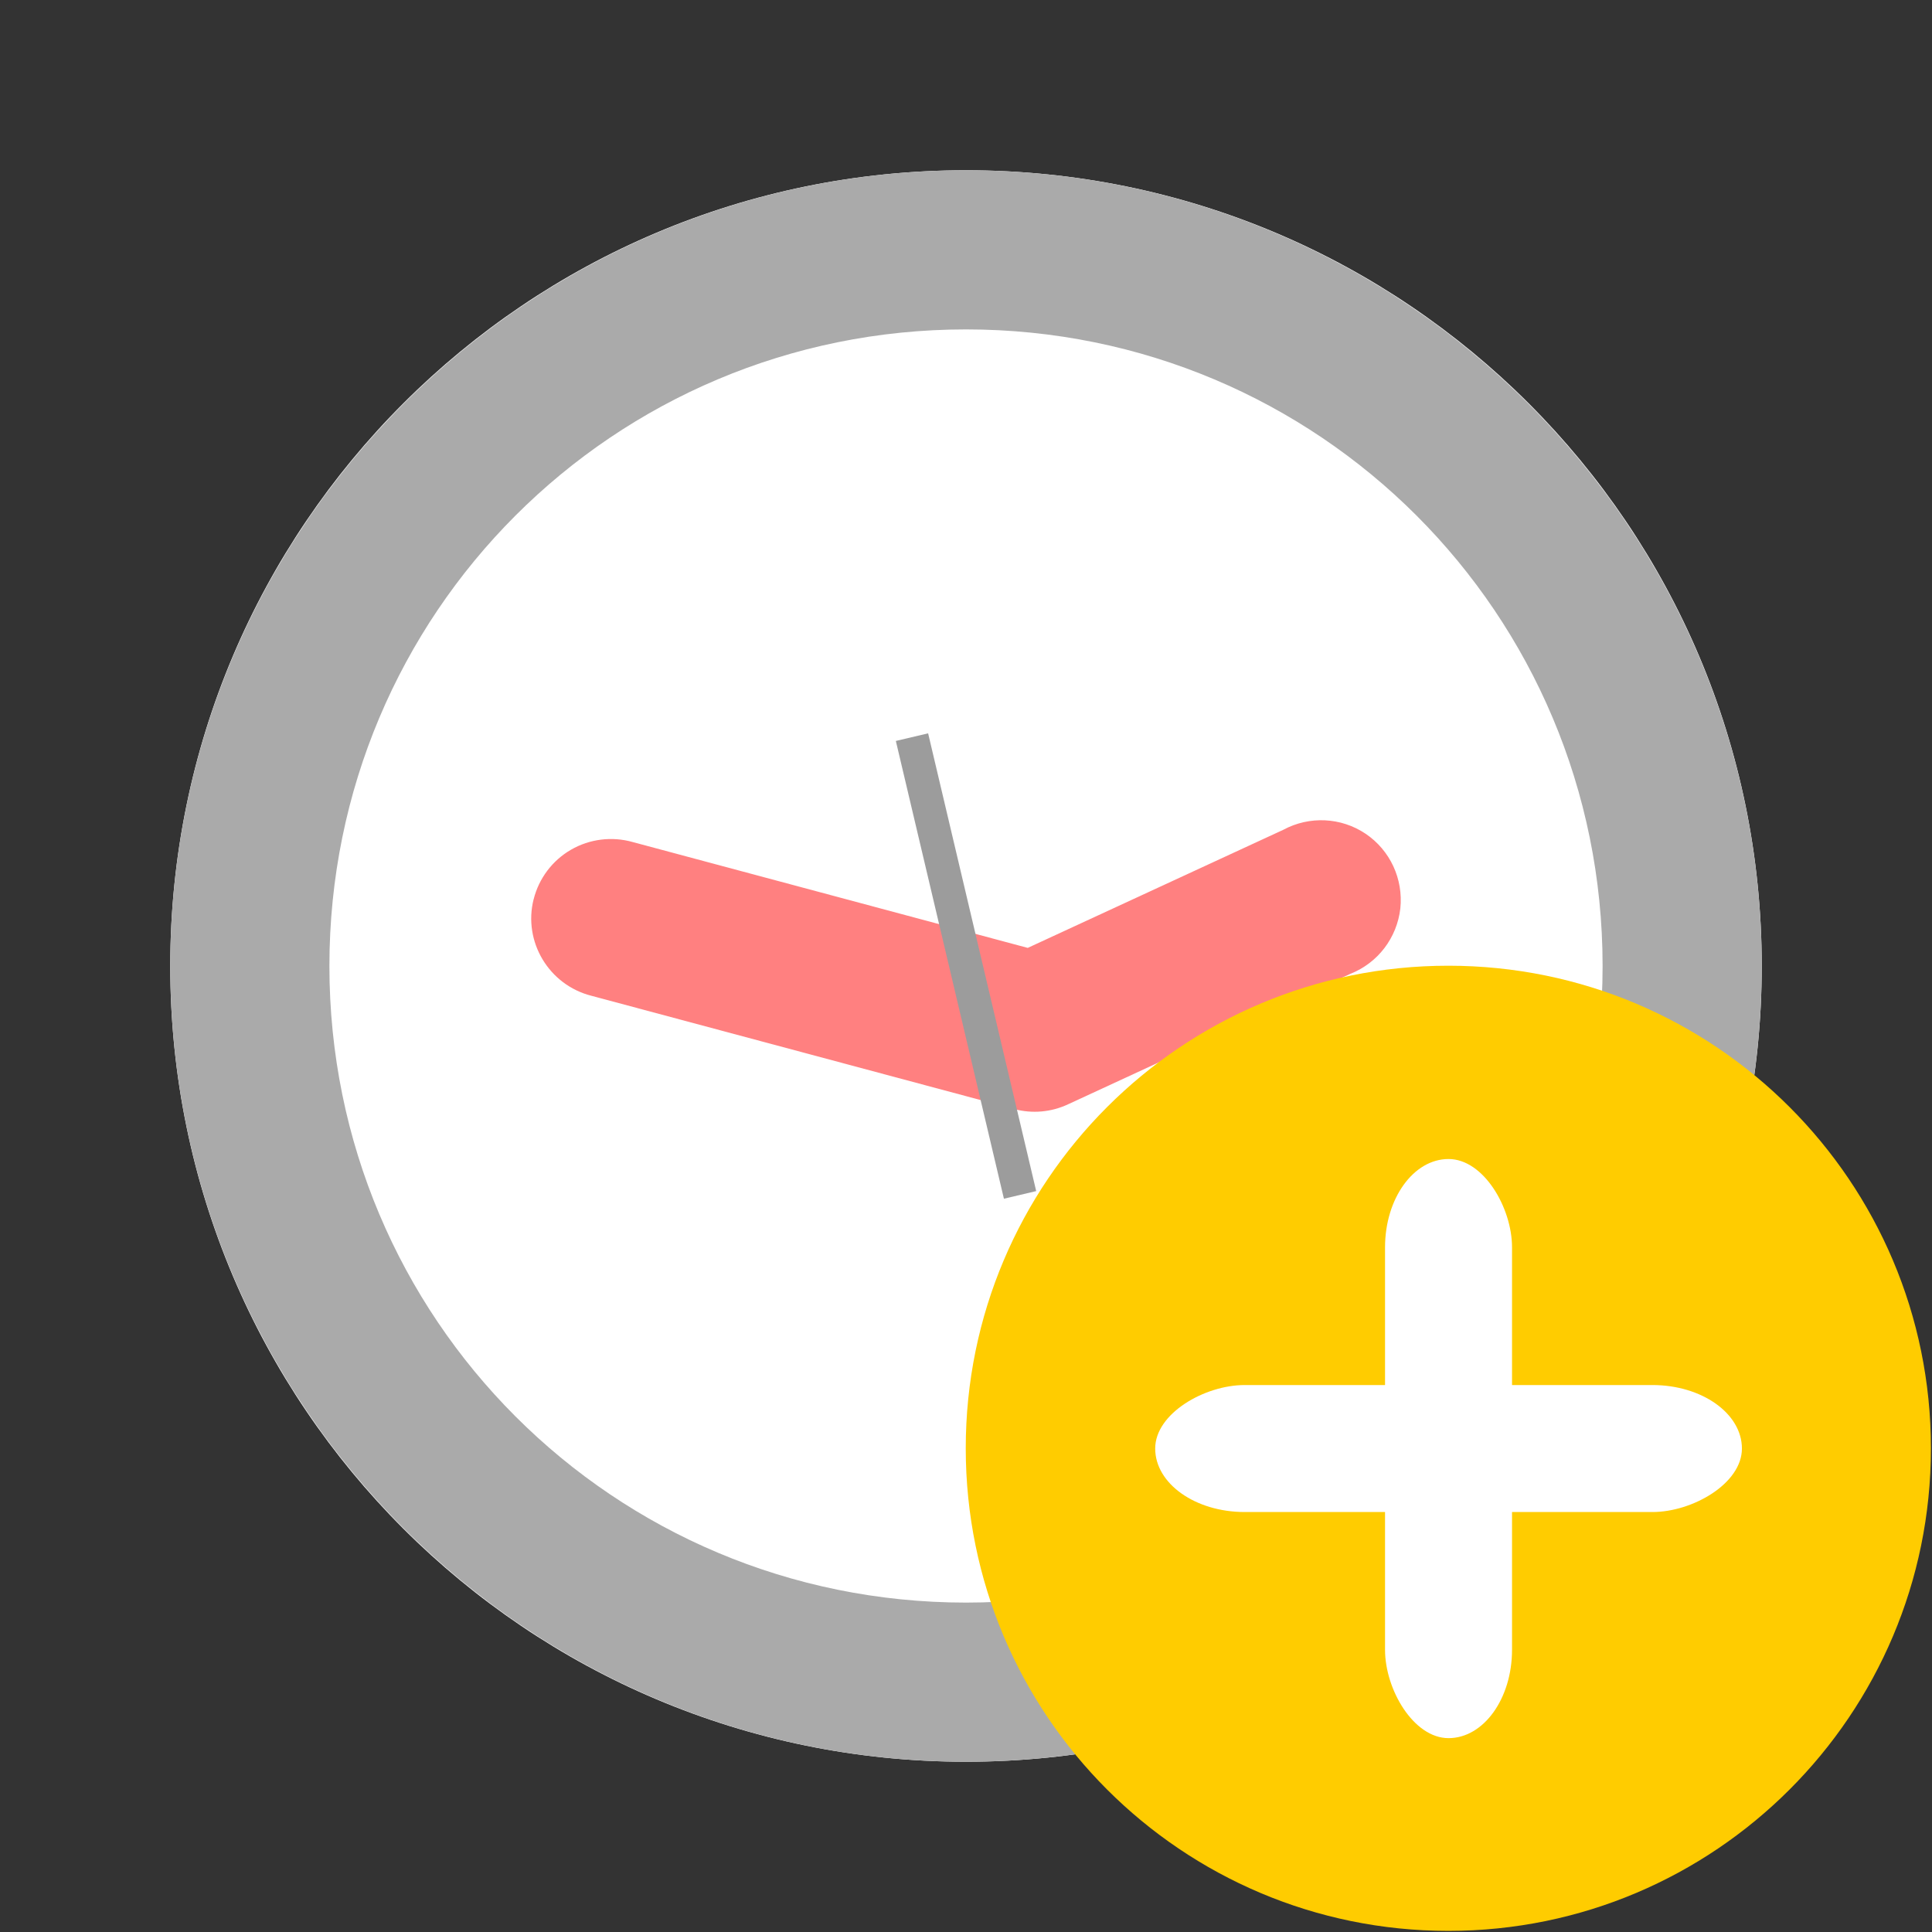 <?xml version="1.0" encoding="UTF-8" standalone="no"?>
<!-- Created with Inkscape (http://www.inkscape.org/) -->

<svg
   xmlns:dc="http://purl.org/dc/elements/1.1/"
   xmlns:cc="http://creativecommons.org/ns#"
   xmlns:rdf="http://www.w3.org/1999/02/22-rdf-syntax-ns#"
   xmlns:svg="http://www.w3.org/2000/svg"
   xmlns="http://www.w3.org/2000/svg"
   xmlns:sodipodi="http://sodipodi.sourceforge.net/DTD/sodipodi-0.dtd"
   xmlns:inkscape="http://www.inkscape.org/namespaces/inkscape"
   width="48"
   height="48"
   id="svg2"
   version="1.1"
   inkscape:version="0.48.4 r9939"
   sodipodi:docname="appointment-new.svg">
  <rect width="100%" height="100%" fill="#333333" stroke="none"/>
  <defs
     id="defs4" />
  <sodipodi:namedview
     id="base"
     pagecolor="#ffffff"
     bordercolor="#666666"
     borderopacity="1.0"
     inkscape:pageopacity="0.0"
     inkscape:pageshadow="2"
     inkscape:zoom="5.6"
     inkscape:cx="23.586434"
     inkscape:cy="23.867796"
     inkscape:document-units="px"
     inkscape:current-layer="layer2"
     showgrid="false"
     inkscape:window-width="1440"
     inkscape:window-height="834"
     inkscape:window-x="0"
     inkscape:window-y="27"
     inkscape:window-maximized="1" />
  <g
     inkscape:label="Layer 1"
     inkscape:groupmode="layer"
     id="layer1"
     transform="translate(0,-1004.362)">
    <rect
       style="fill:#ffffff;stroke:none"
       id="rect2987"
       width="3.025"
       height="13.795"
       x="22.487"
       y="1021.465"
       ry="2.103" />
    <rect
       ry="2.131"
       y="-30.988"
       x="1026.85"
       height="13.976"
       width="3.025"
       id="rect2989"
       style="fill:#ffffff;stroke:none"
       transform="matrix(0,1,-1,0,0,0)" />
    <rect
       style="fill:#ffffff;stroke:none"
       id="rect2987-4"
       width="3.025"
       height="13.795"
       x="22.487"
       y="1021.465"
       ry="2.103" />
    <rect
       ry="2.131"
       y="-30.988"
       x="1026.85"
       height="13.976"
       width="3.025"
       id="rect2989-9"
       style="fill:#ffffff;stroke:none"
       transform="matrix(0,1,-1,0,0,0)" />
    <path
       style="fill:#ffffff;fill-rule:evenodd"
       d="m 43.77,1028.362 c 0,10.919 -8.851,19.77 -19.77,19.77 -10.919,0 -19.77,-8.851 -19.77,-19.77 0,-10.918 8.851,-19.77 19.77,-19.77 10.919,0 19.77,8.851 19.77,19.77 z"
       id="path4"
       inkscape:connector-curvature="0" />
    <path
       style="fill:#ff8080"
       d="m 13.258,1026.702 c -0.267,1.056 0.38,2.132 1.436,2.4 l 10.503,2.814 c 0.448,0.12 0.922,0.079 1.343,-0.12 l 7.008,-3.239 c 0.688,-0.272 1.16,-0.897 1.243,-1.626 0.076,-0.731 -0.253,-1.443 -0.862,-1.854 -0.61,-0.411 -1.399,-0.447 -2.044,-0.1 l -6.351,2.935 -9.816,-2.63 c -0.513,-0.145 -1.067,-0.077 -1.53,0.19 -0.464,0.267 -0.799,0.713 -0.929,1.23 z"
       id="path6"
       inkscape:connector-curvature="0" />
    <path
       style="fill:#aaaaaa"
       d="m 24,1008.592 c -10.897,0 -19.77,8.873 -19.77,19.77 0,10.897 8.873,19.77 19.77,19.77 10.897,0 19.77,-8.873 19.77,-19.77 0,-10.897 -8.873,-19.77 -19.77,-19.77 z m 0,3.954 c 8.757,0 15.816,7.058 15.816,15.816 0,8.757 -7.058,15.816 -15.816,15.816 -8.757,0 -15.816,-7.058 -15.816,-15.816 0,-8.757 7.058,-15.816 15.816,-15.816 z"
       id="path8"
       inkscape:connector-curvature="0" />
    <path
       style="fill:#999999;stroke:#9c9c9c;stroke-width:0.824px;stroke-linecap:butt;stroke-linejoin:miter;stroke-opacity:1"
       d="m 25.343,1034.049 -2.685,-11.373"
       id="path2991"
       inkscape:connector-curvature="0" />
  </g>
  <g
     inkscape:groupmode="layer"
     id="layer2"
     inkscape:label="Add">
    <g
       id="g3011"
       transform="matrix(1.043,0,0,1.043,10.957,10.957)">
      <path
         transform="matrix(0.611,0,0,0.611,11.265,7.704)"
         d="m 39.648,26.661 c 0,10.391 -8.423,18.814 -18.814,18.814 -10.391,0 -18.814,-8.423 -18.814,-18.814 0,-10.391 8.423,-18.814 18.814,-18.814 10.391,0 18.814,8.423 18.814,18.814 z"
         sodipodi:ry="18.814091"
         sodipodi:rx="18.814091"
         sodipodi:cy="26.660528"
         sodipodi:cx="20.834396"
         id="path2985-7"
         style="fill:#ffcc00;stroke:none"
         sodipodi:type="arc" />
      <rect
         style="fill:#ffffff;stroke:none"
         id="rect3148"
         width="3.025"
         height="13.795"
         x="22.487"
         y="17.103"
         ry="2.103" />
      <rect
         ry="2.131"
         y="-30.988"
         x="22.487"
         height="13.976"
         width="3.025"
         id="rect3150"
         style="fill:#ffffff;stroke:none"
         transform="matrix(0,1,-1,0,0,0)" />
    </g>
  </g>
</svg>
